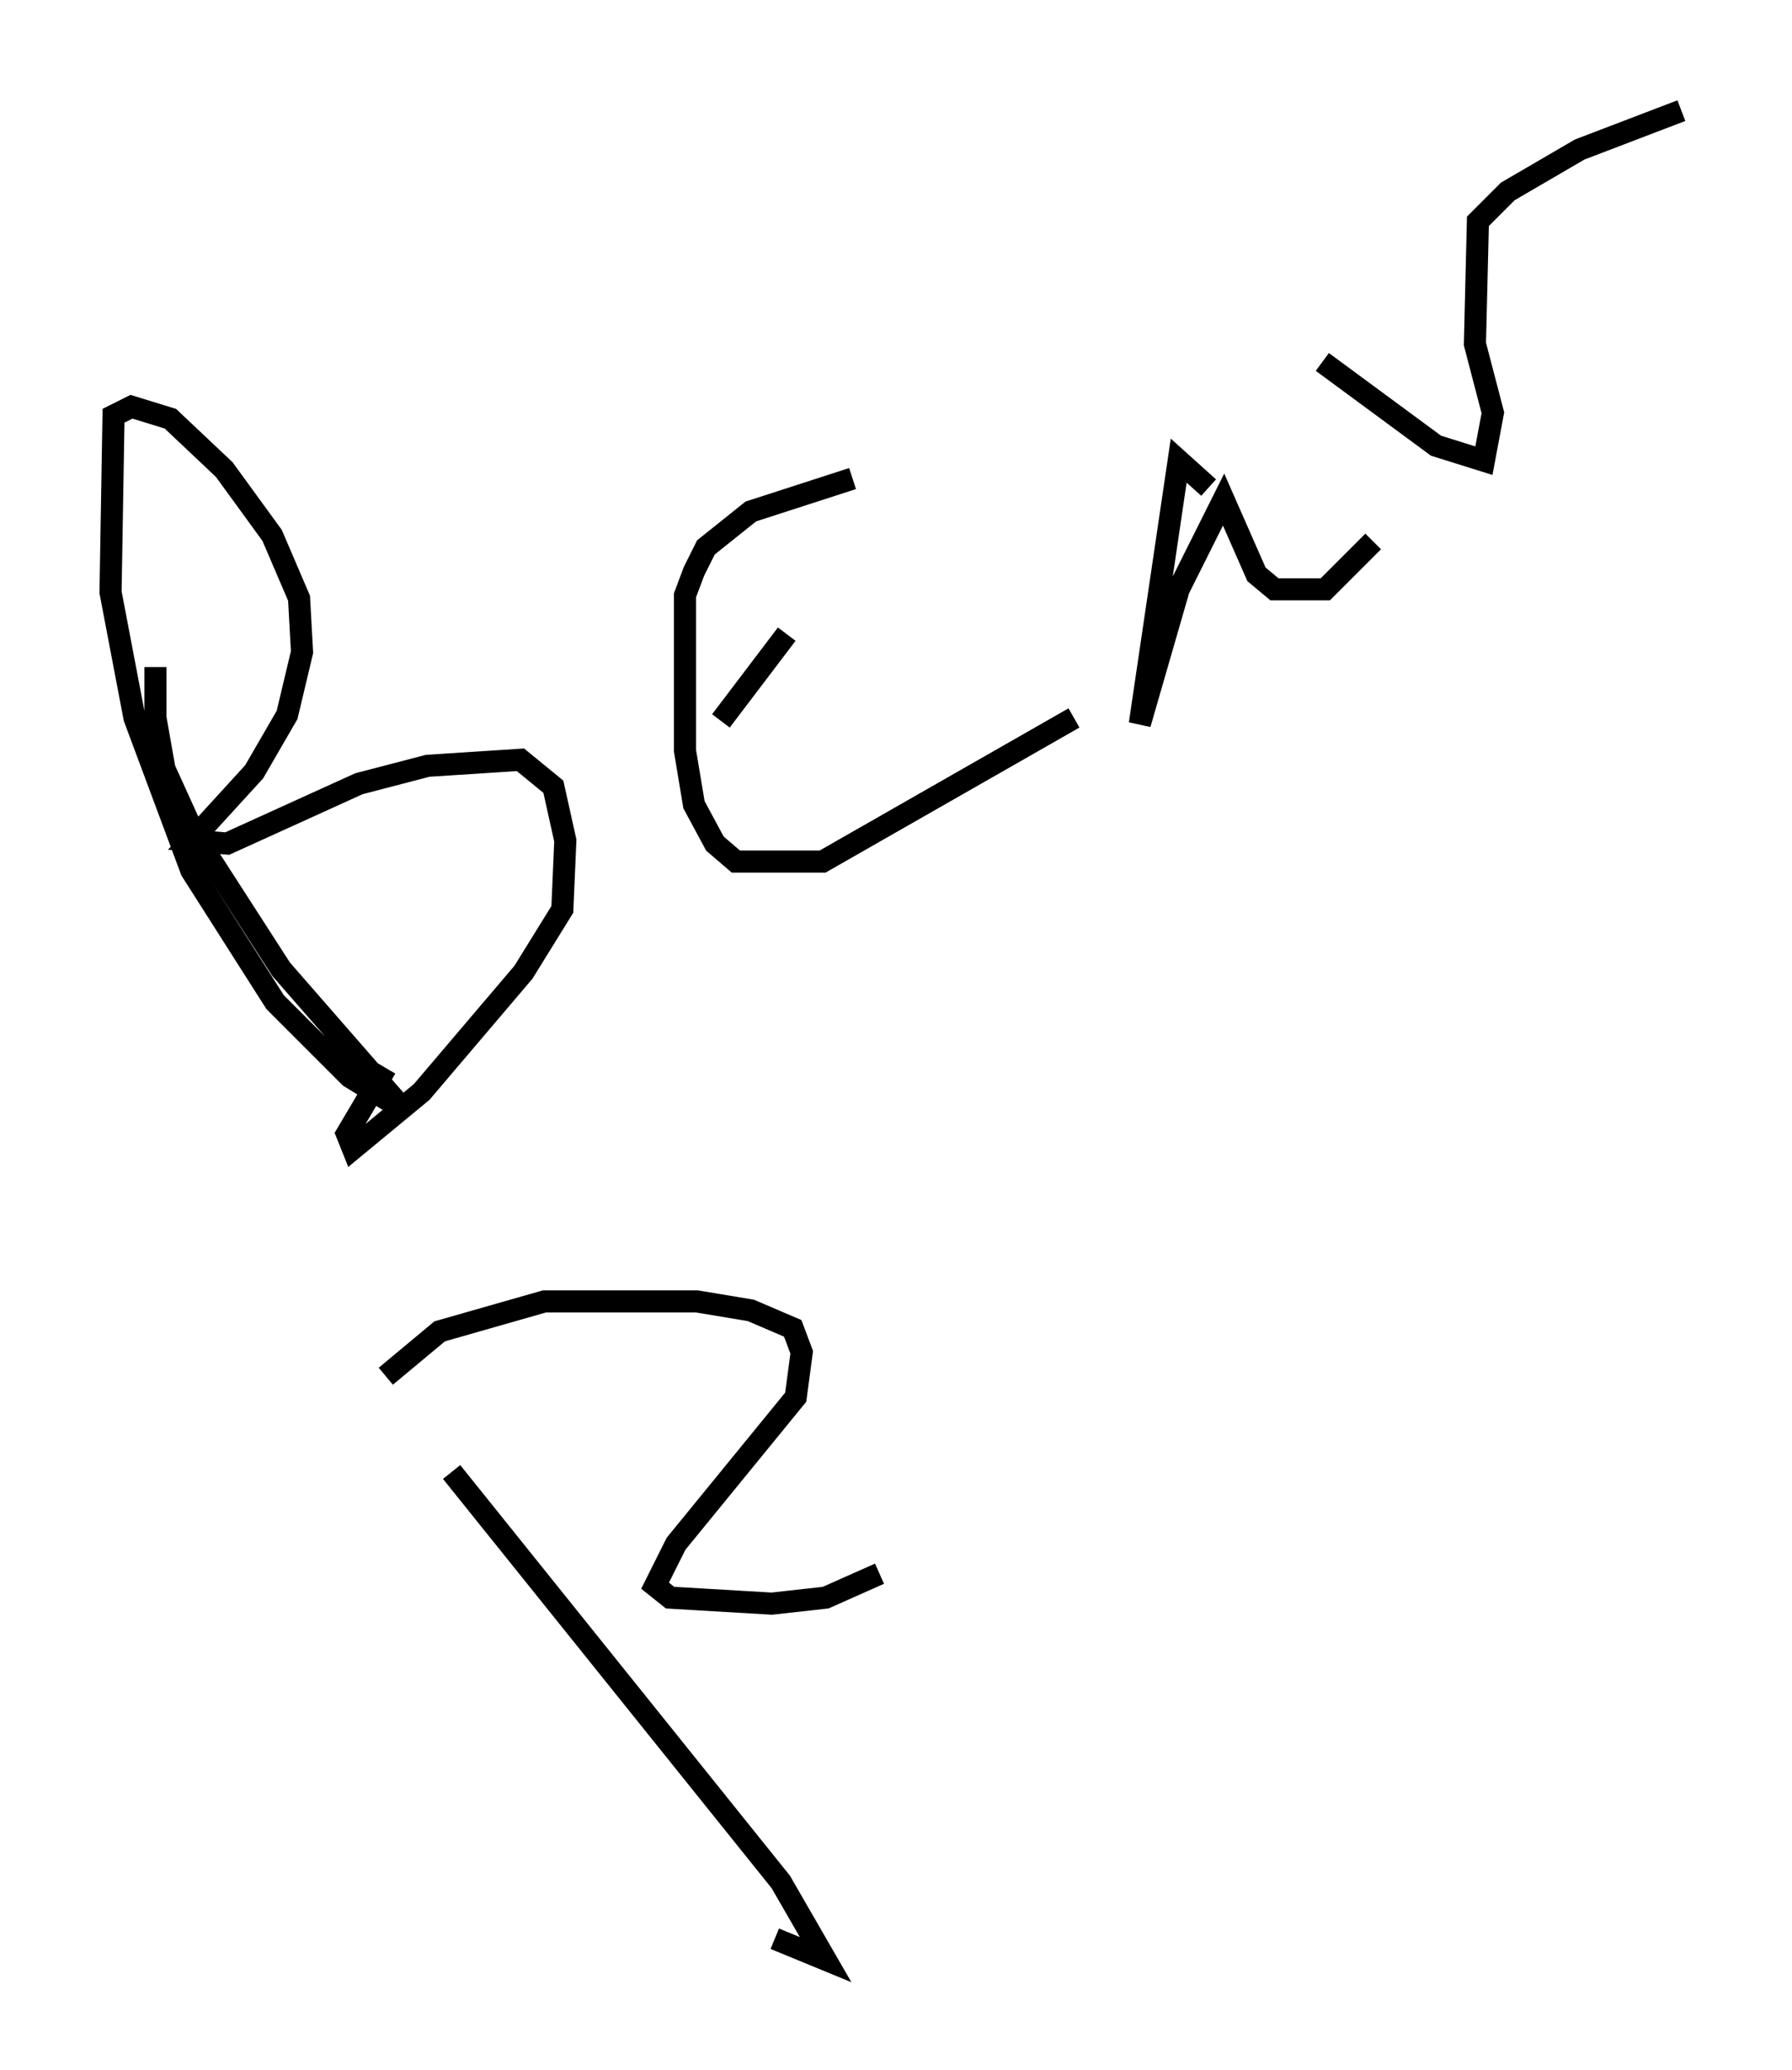 <?xml version="1.0" encoding="utf-8" ?>
<svg baseProfile="full" height="93.626" version="1.1" width="81.041" xmlns="http://www.w3.org/2000/svg" xmlns:ev="http://www.w3.org/2001/xml-events" xmlns:xlink="http://www.w3.org/1999/xlink"><defs /><rect fill="white" height="93.626" width="81.041" x="0" y="0" /><path d="M7.571, 29.492 m-0.541, 0.677 l0.0, 2.3 0.406, 2.3 l1.353, 2.977 3.924, 6.089 l5.548, 6.36 -2.436, -1.488 l-3.383, -3.383 -3.789, -5.954 l-2.571, -6.901 -1.083, -5.683 l0.135, -7.984 0.812, -0.406 l1.759, 0.541 2.436, 2.3 l2.165, 2.977 1.218, 2.842 l0.135, 2.436 -0.677, 2.842 l-1.488, 2.571 -2.842, 3.112 l1.624, 0.135 5.954, -2.706 l3.112, -0.812 4.195, -0.271 l1.488, 1.218 0.541, 2.436 l-0.135, 3.112 -1.759, 2.842 l-4.601, 5.413 -3.112, 2.571 l-0.271, -0.677 1.759, -2.977 m15.155, -15.697 l2.977, -3.924 m2.977, -7.036 l-4.601, 1.488 -2.03, 1.624 l-0.541, 1.083 -0.406, 1.083 l0.0, 7.036 0.406, 2.436 l0.947, 1.759 0.947, 0.812 l3.924, 0.0 11.367, -6.495 m6.089, -10.419 l-1.353, -1.218 -1.759, 11.908 l1.759, -6.089 2.03, -4.059 l1.488, 3.383 0.812, 0.677 l2.3, 0.0 2.165, -2.165 m-2.3, -8.119 l5.142, 3.789 2.165, 0.677 l0.406, -2.165 -0.812, -3.112 l0.135, -5.548 1.353, -1.353 l3.248, -1.894 4.601, -1.759 m-55.615, 61.569 l14.885, 18.538 2.03, 3.518 l-2.3, -0.947 m-17.591, -25.44 l2.436, -2.03 4.736, -1.353 l6.901, 0.0 2.436, 0.406 l1.894, 0.812 0.406, 1.083 l-0.271, 2.03 -5.413, 6.631 l-0.947, 1.894 0.677, 0.541 l4.601, 0.271 2.436, -0.271 l2.436, -1.083 " fill="none" stroke="black" stroke-width="1" /></svg>